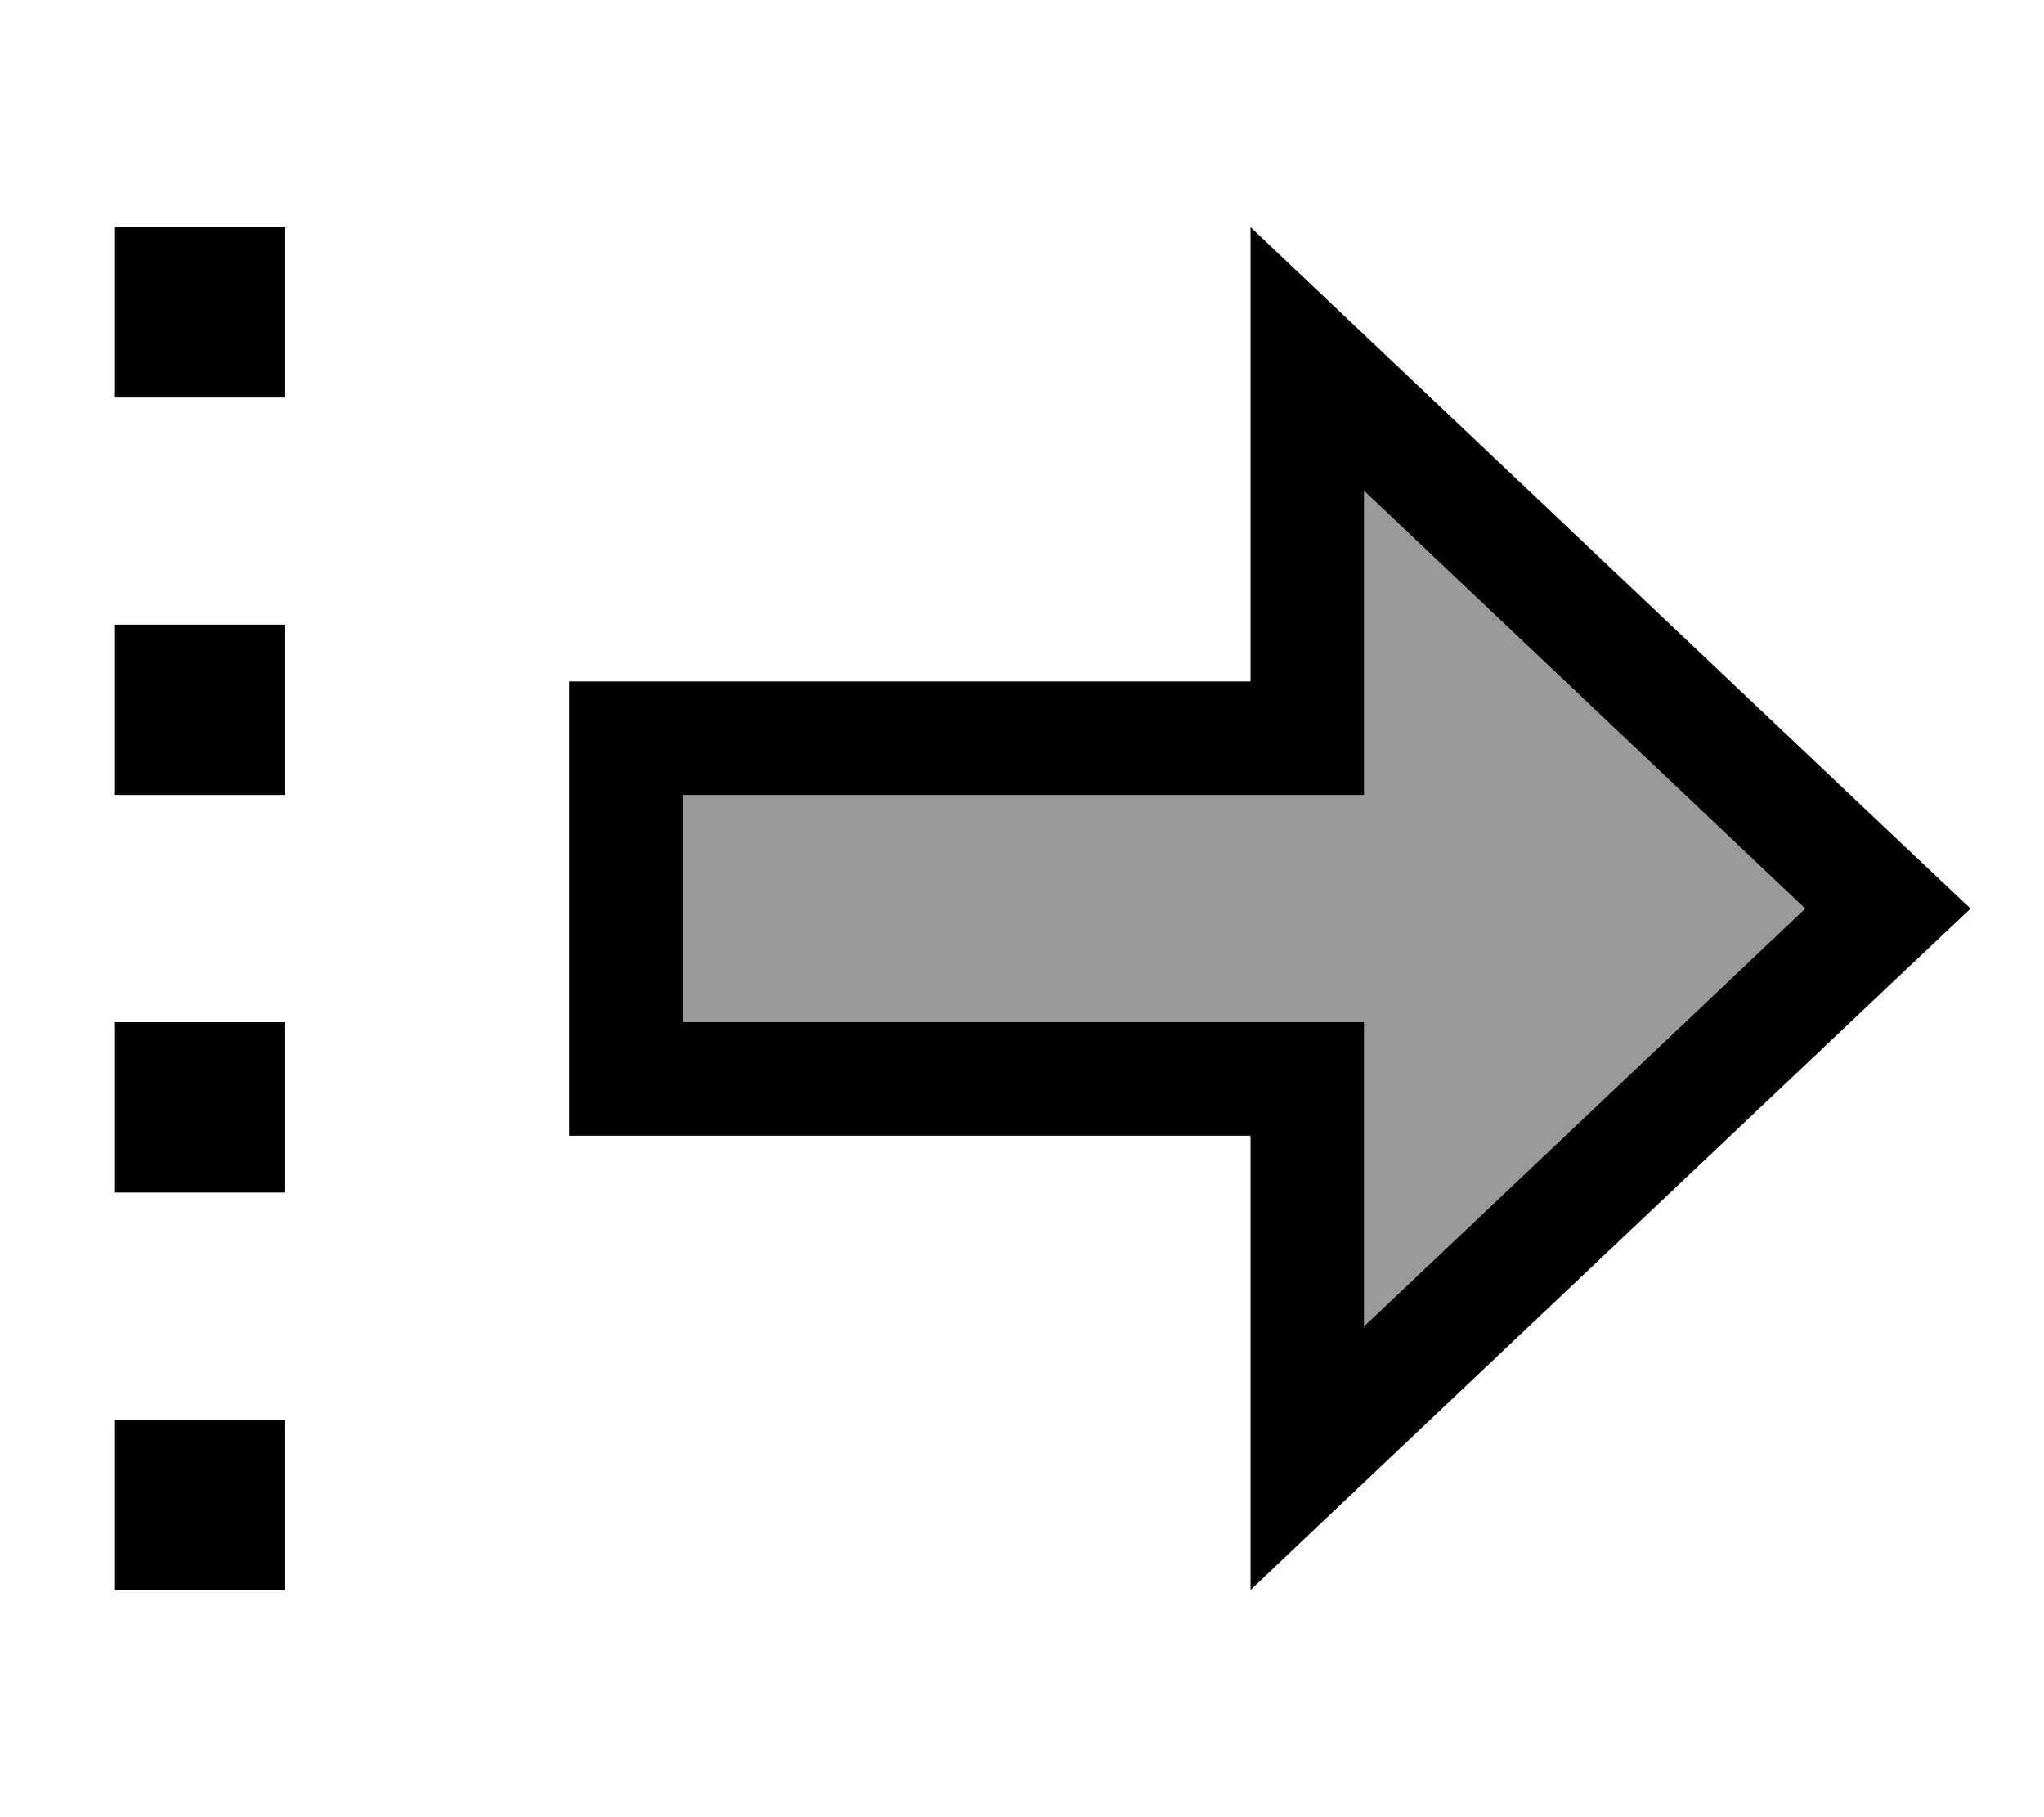 <svg fill="currentColor" xmlns="http://www.w3.org/2000/svg" viewBox="0 0 576 512"><!--! Font Awesome Pro 7.1.0 by @fontawesome - https://fontawesome.com License - https://fontawesome.com/license (Commercial License) Copyright 2025 Fonticons, Inc. --><path opacity=".4" fill="currentColor" d="M192.4 224l0 64 192 0 0 85.7 124.3-117.7-124.3-117.7 0 85.7-192 0z"/><path fill="currentColor" d="M352.4 352l0-32-192 0 0-128 192 0 0-128c2.1 2 61.9 58.6 179.6 170l23.3 22-23.3 22C414.3 389.4 354.4 446 352.4 448l0-96zm-64-128l-96 0 0 64 192 0 0 85.7 124.3-117.7-124.3-117.7 0 85.7-96 0zM80.4 448l-48 0 0-48 48 0 0 48zm0-160l0 48-48 0 0-48 48 0zm0-64l-48 0 0-48 48 0 0 48zm0-160l0 48-48 0 0-48 48 0z"/></svg>